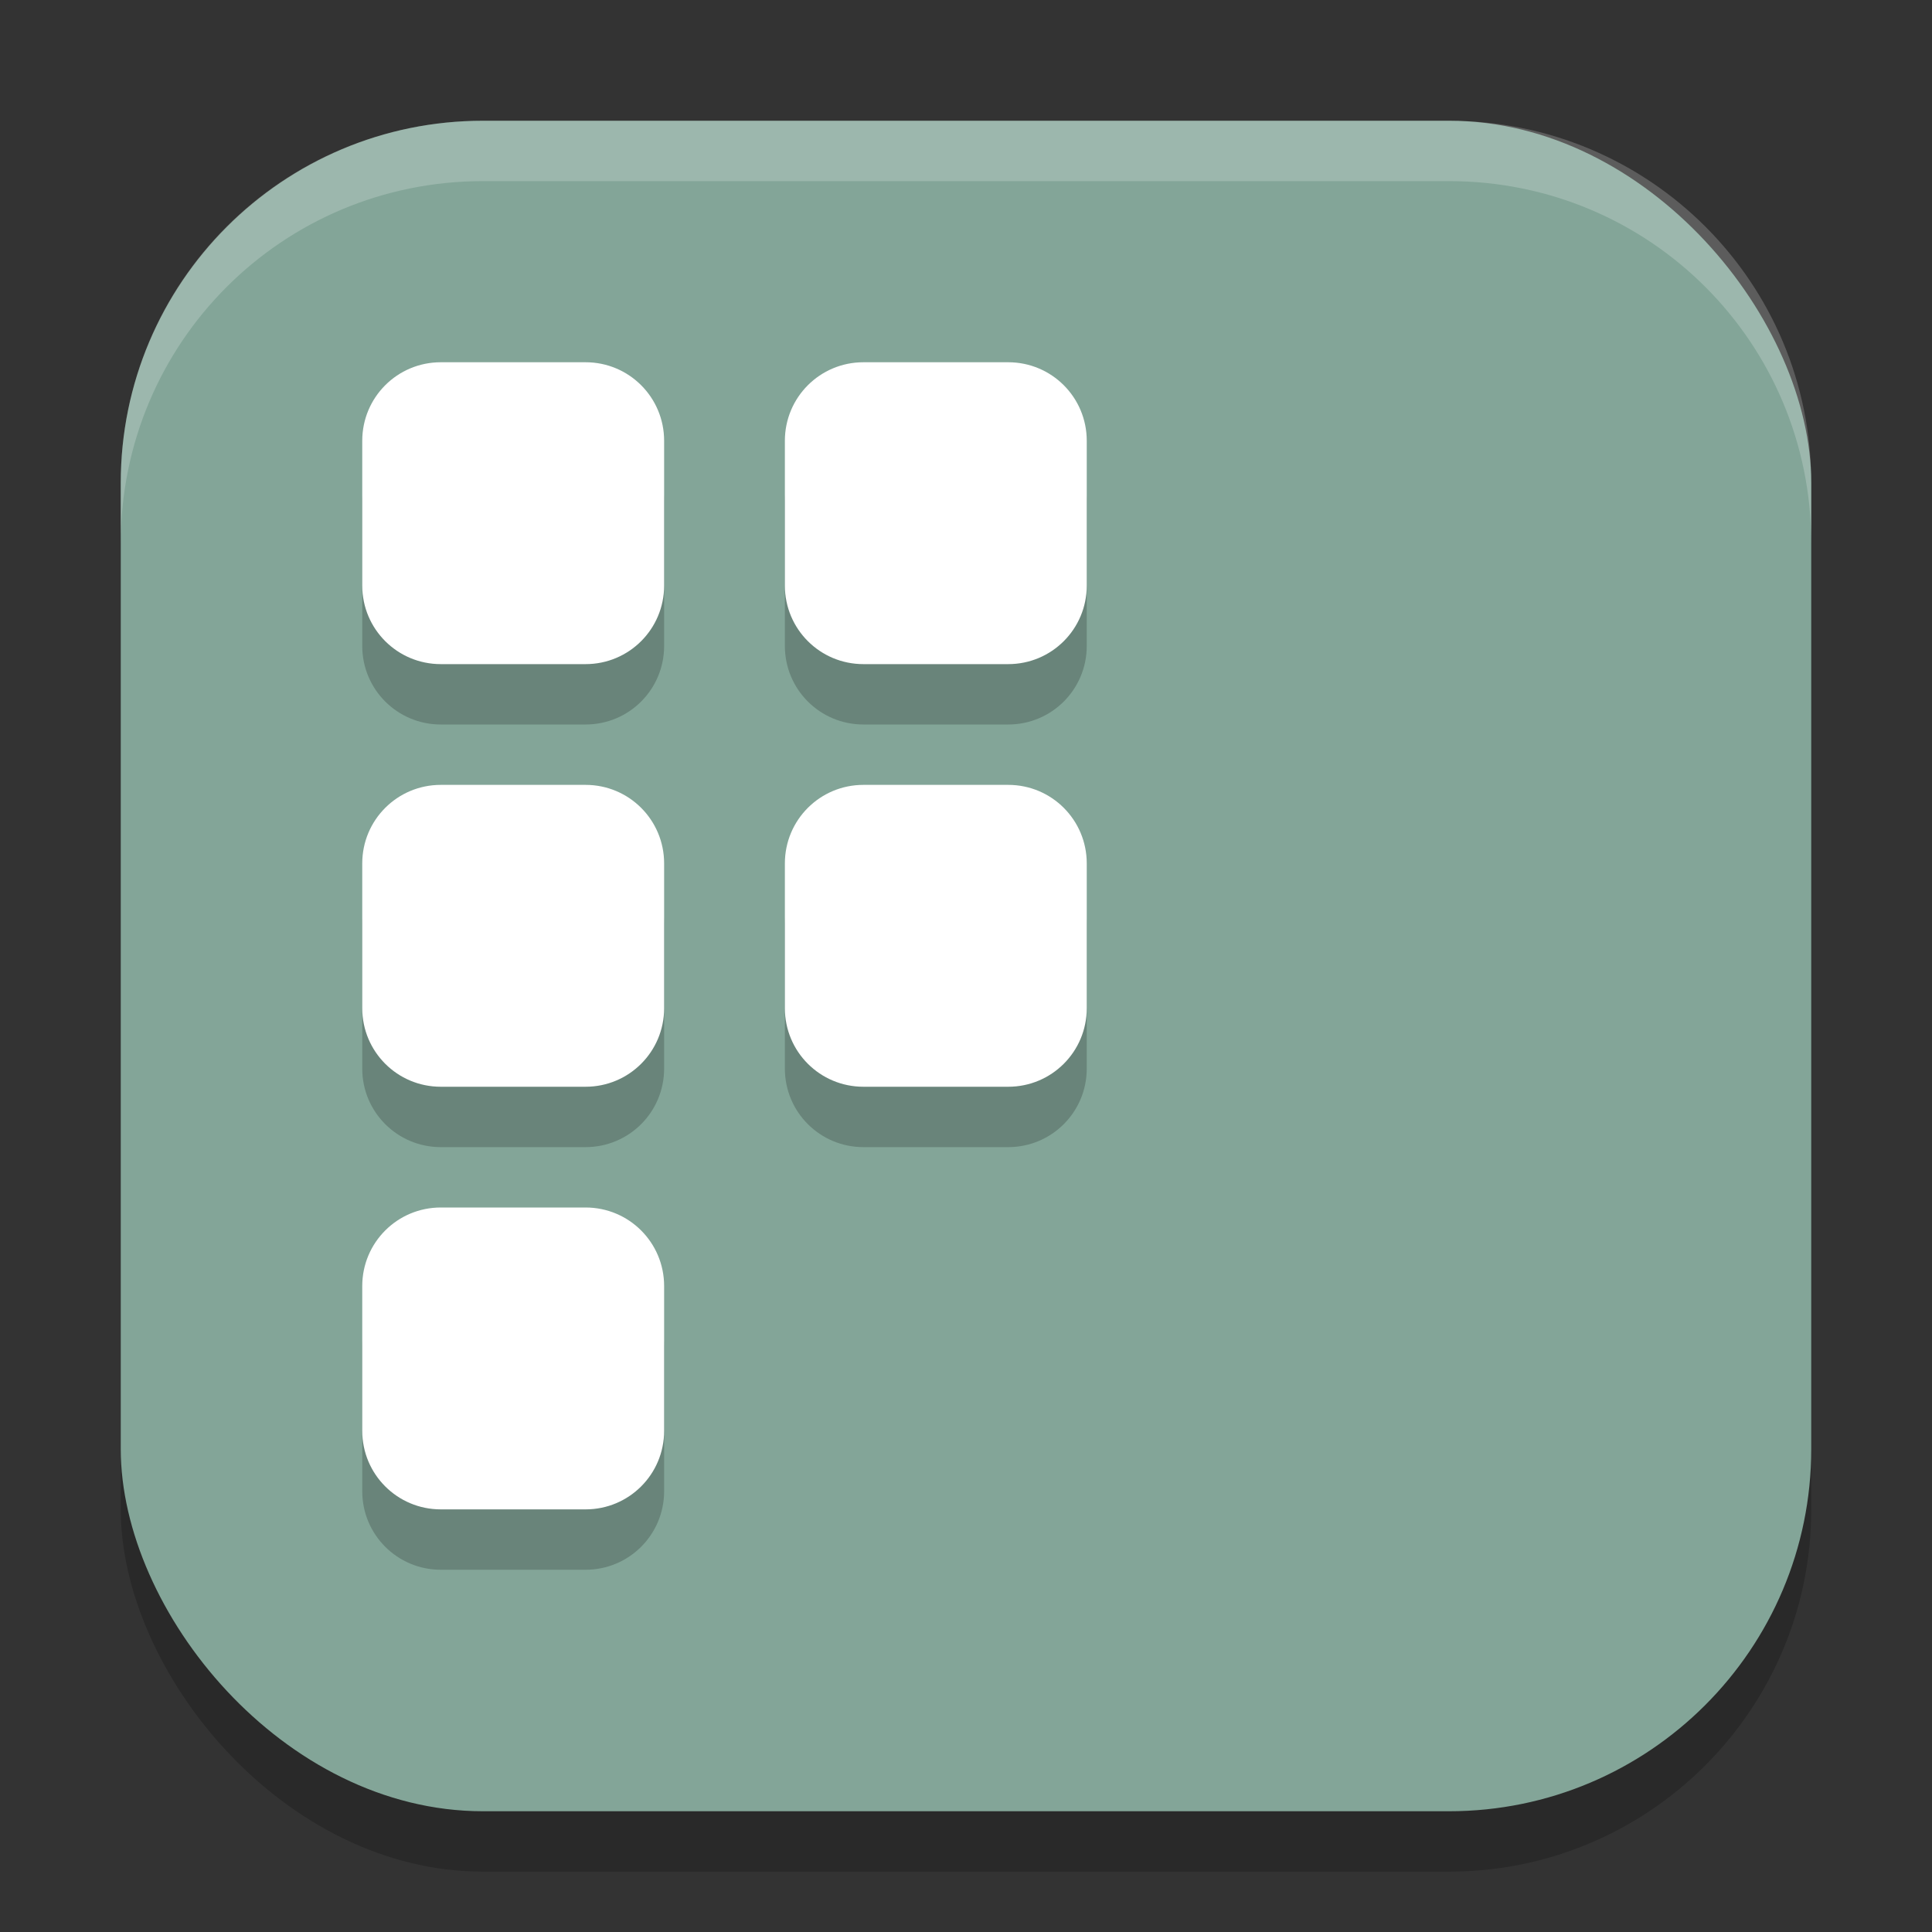 <?xml version="1.0" encoding="UTF-8" standalone="no"?>
<!-- Created with Inkscape (http://www.inkscape.org/) -->

<svg
   width="32"
   height="32"
   viewBox="0 0 32 32"
   version="1.1"
   id="svg5"
   inkscape:version="1.3 (0e150ed6c4, 2023-07-21)"
   sodipodi:docname="preferences-desktop-icons.svg"
   xmlns:inkscape="http://www.inkscape.org/namespaces/inkscape"
   xmlns:sodipodi="http://sodipodi.sourceforge.net/DTD/sodipodi-0.dtd"
   xmlns="http://www.w3.org/2000/svg"
   xmlns:svg="http://www.w3.org/2000/svg">
  <rect x="0" y="0" width="32" height="32" fill="#333333" stroke="none"/>
  <sodipodi:namedview
     id="namedview7"
     pagecolor="#ffffff"
     bordercolor="#000000"
     borderopacity="0.25"
     inkscape:showpageshadow="2"
     inkscape:pageopacity="0.0"
     inkscape:pagecheckerboard="0"
     inkscape:deskcolor="#d1d1d1"
     inkscape:document-units="px"
     showgrid="false"
     inkscape:zoom="25"
     inkscape:cx="15.98"
     inkscape:cy="16"
     inkscape:window-width="1920"
     inkscape:window-height="1004"
     inkscape:window-x="0"
     inkscape:window-y="0"
     inkscape:window-maximized="1"
     inkscape:current-layer="svg5" />
  <defs
     id="defs2" />
  <rect
     style="opacity:0.2;fill:#000000;stroke-width:2;stroke-linecap:square"
     id="rect234"
     width="28"
     height="28"
     x="2"
     y="3"
     ry="6" />
  <rect
     style="fill:#83a598;fill-opacity:1;stroke-width:2;stroke-linecap:square"
     id="rect396"
     width="28"
     height="28"
     x="2"
     y="2"
     ry="6" />
  <path
     id="path1-3"
     style="opacity:0.2;fill:#000000"
     d="M 7.301,7 C 6.581,7 6,7.581 6,8.301 V 10.699 C 6,11.419 6.581,12 7.301,12 H 9.699 C 10.419,12 11,11.419 11,10.699 V 8.301 C 11,7.581 10.419,7 9.699,7 Z M 14.301,7 C 13.581,7 13,7.581 13,8.301 V 10.699 C 13,11.419 13.581,12 14.301,12 h 2.398 C 17.419,12 18,11.419 18,10.699 V 8.301 C 18,7.581 17.419,7 16.699,7 Z M 7.301,14 C 6.581,14 6,14.581 6,15.301 v 2.398 C 6,18.419 6.581,19 7.301,19 H 9.699 C 10.419,19 11,18.419 11,17.699 V 15.301 C 11,14.581 10.419,14 9.699,14 Z m 7,0 C 13.581,14 13,14.581 13,15.301 v 2.398 C 13,18.419 13.581,19 14.301,19 h 2.398 C 17.419,19 18,18.419 18,17.699 V 15.301 C 18,14.581 17.419,14 16.699,14 Z M 7.301,21 C 6.581,21 6,21.581 6,22.301 v 2.398 C 6,25.419 6.581,26 7.301,26 H 9.699 C 10.419,26 11,25.419 11,24.699 V 22.301 C 11,21.581 10.419,21 9.699,21 Z" />
  <path
     id="path1"
     style="fill:#ffffff"
     d="M 7.301,6 C 6.581,6 6,6.581 6,7.301 V 9.699 C 6,10.419 6.581,11 7.301,11 H 9.699 C 10.419,11 11,10.419 11,9.699 V 7.301 C 11,6.581 10.419,6 9.699,6 Z M 14.301,6 C 13.581,6 13,6.581 13,7.301 V 9.699 C 13,10.419 13.581,11 14.301,11 h 2.398 C 17.419,11 18,10.419 18,9.699 V 7.301 C 18,6.581 17.419,6 16.699,6 Z M 7.301,13 C 6.581,13 6,13.581 6,14.301 v 2.398 C 6,17.419 6.581,18 7.301,18 H 9.699 C 10.419,18 11,17.419 11,16.699 V 14.301 C 11,13.581 10.419,13 9.699,13 Z m 7,0 C 13.581,13 13,13.581 13,14.301 v 2.398 C 13,17.419 13.581,18 14.301,18 h 2.398 C 17.419,18 18,17.419 18,16.699 V 14.301 C 18,13.581 17.419,13 16.699,13 Z M 7.301,20 C 6.581,20 6,20.581 6,21.301 v 2.398 C 6,24.419 6.581,25 7.301,25 H 9.699 C 10.419,25 11,24.419 11,23.699 V 21.301 C 11,20.581 10.419,20 9.699,20 Z" />
  <path
     d="M 8,2 C 4.676,2 2,4.676 2,8 V 9 C 2,5.676 4.676,3 8,3 h 16 c 3.324,0 6,2.676 6,6 V 8 C 30,4.676 27.324,2 24,2 Z"
     style="opacity:0.2;fill:#ffffff;stroke-width:2;stroke-linecap:square"
     id="path1040"
     sodipodi:nodetypes="sscsscsss" />
</svg>
